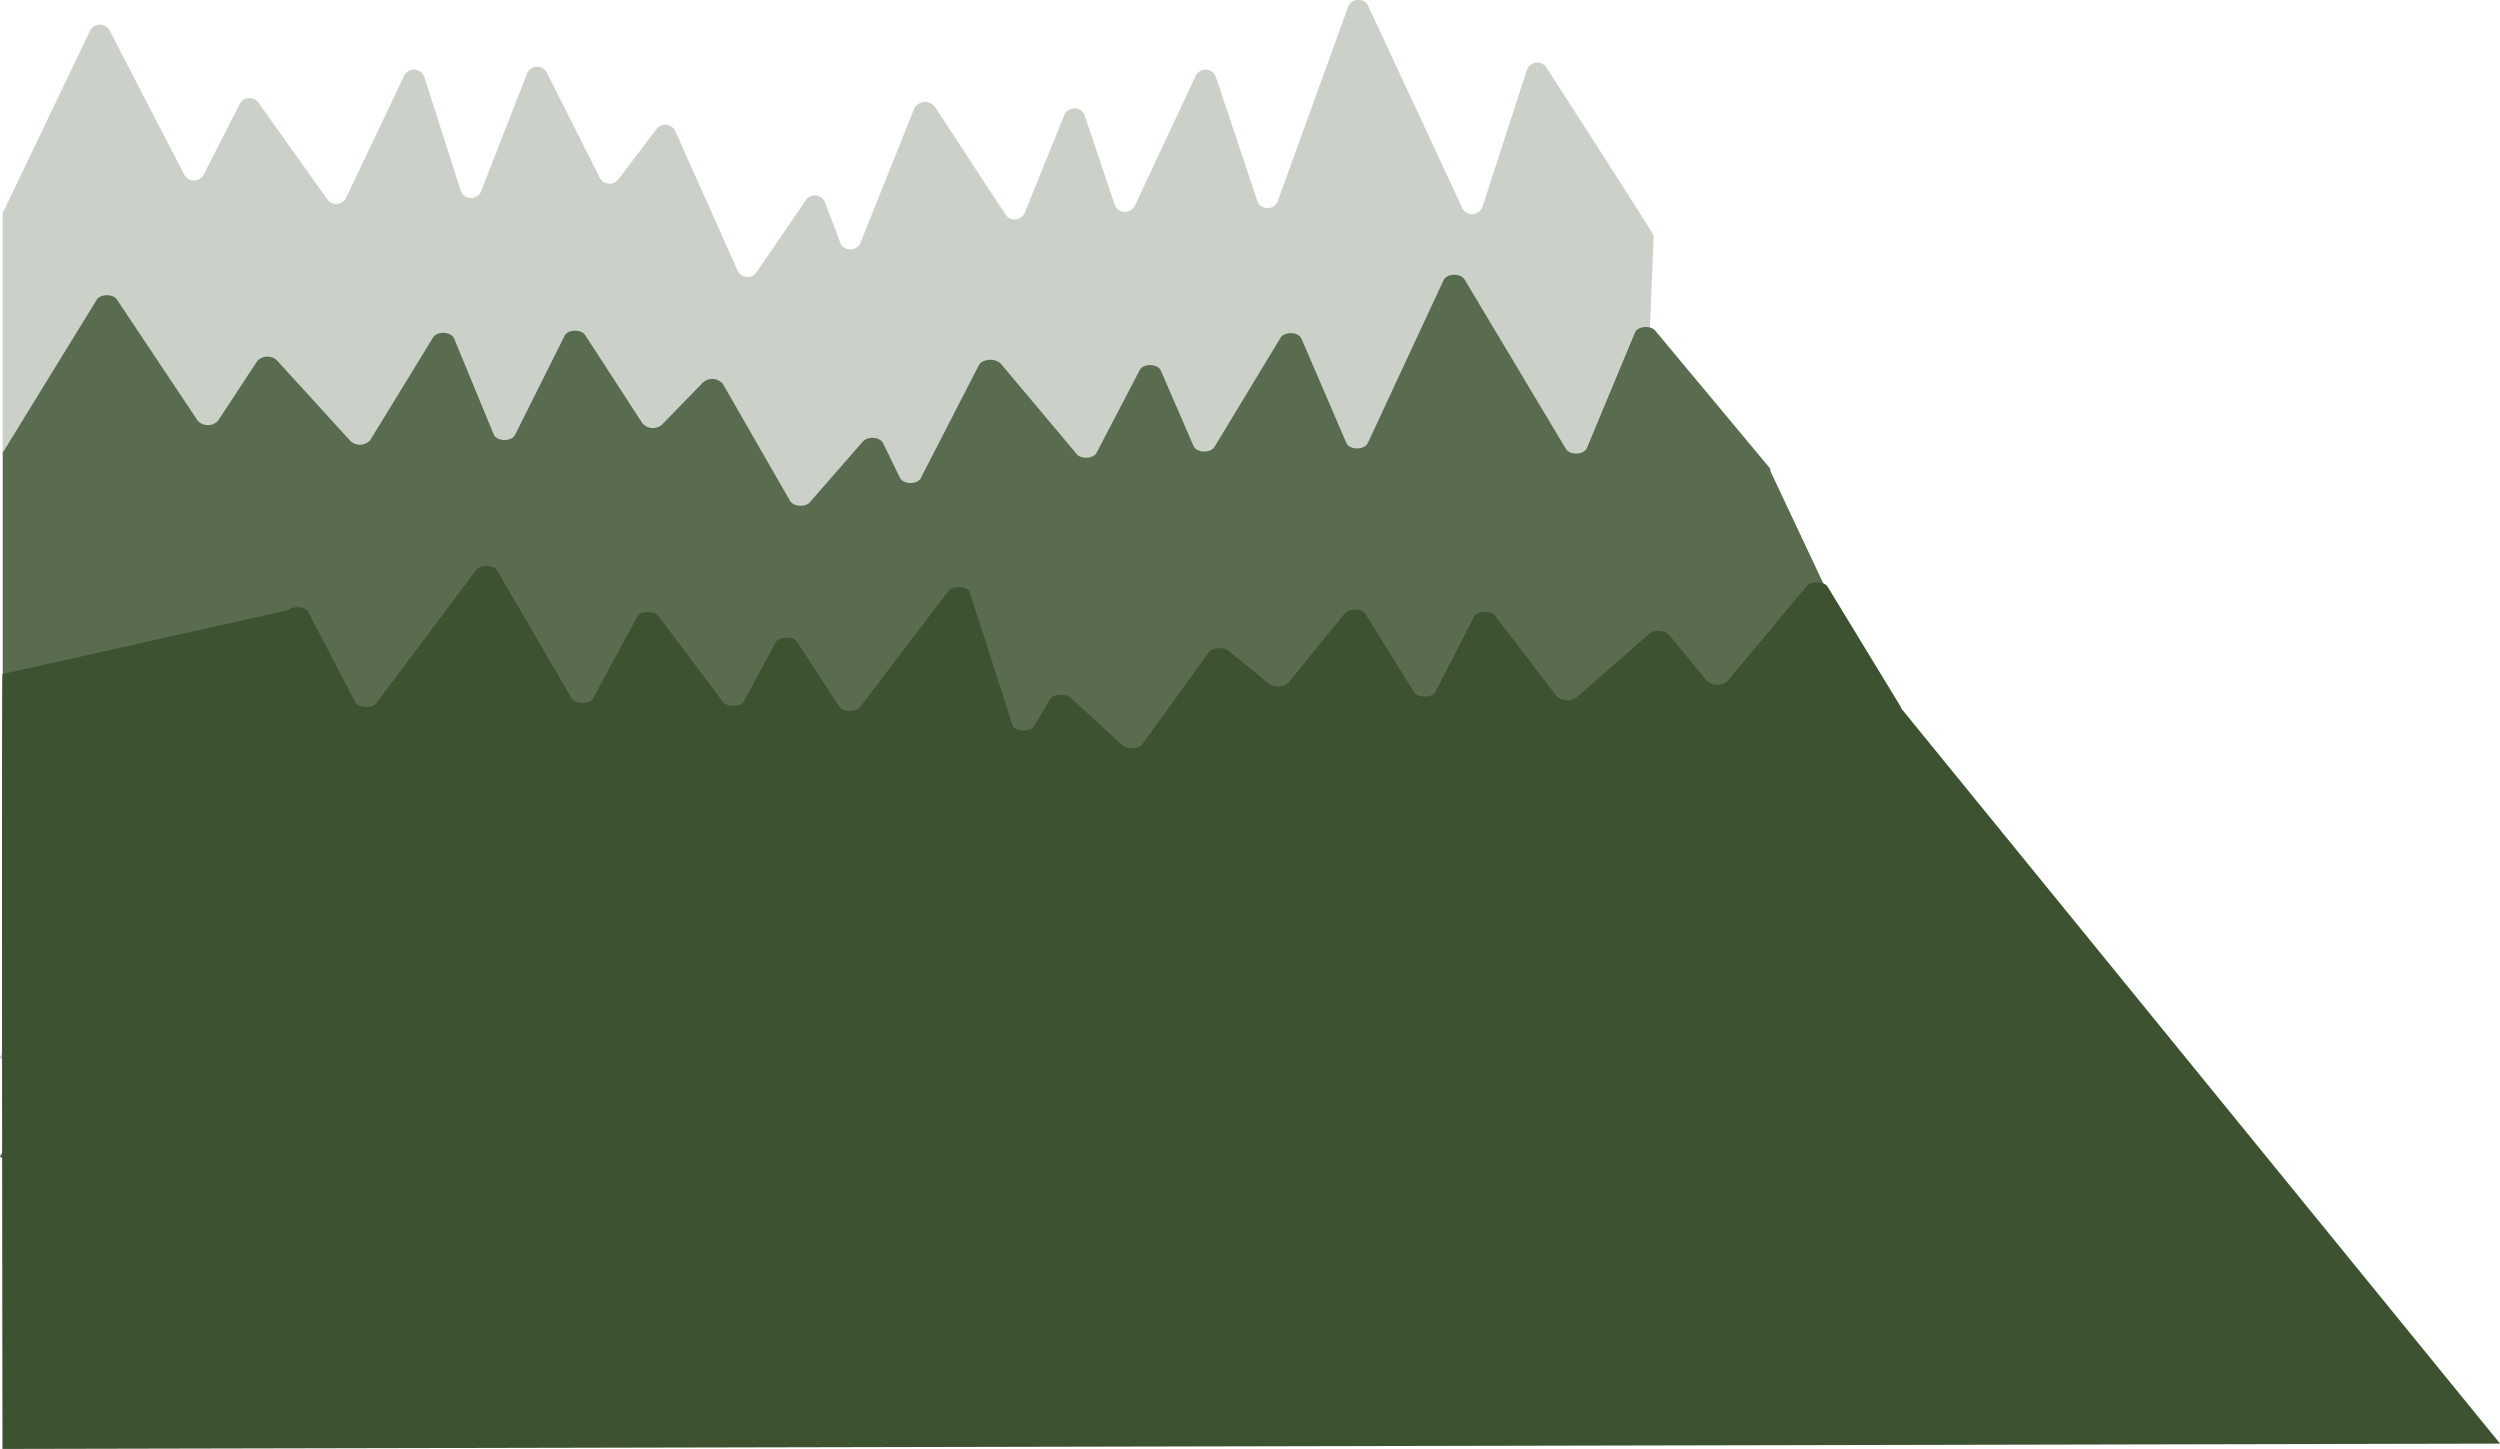 <svg xmlns="http://www.w3.org/2000/svg" viewBox="0 0 454.9 263.65"><defs><style>.cls-1{fill:#cbd1c8;}.cls-2{fill:#5a6c50;}.cls-3{fill:#3c5230;}</style></defs><title>Asset 16</title><g id="Layer_2" data-name="Layer 2"><g id="trees"><path class="cls-1" d="M281.35,12.24a2,2,0,0,0-3.48.37l-8.16,25.15a2,2,0,0,1-3.59.17L248.92,1a2,2,0,0,0-3.57.12L232.46,36.71a2,2,0,0,1-3.63,0l-7.64-22.85a2,2,0,0,0-3.58-.16L206.45,37.53a2,2,0,0,1-3.58-.16L197.33,20.9a2,2,0,0,0-3.62-.08l-7.29,18a2,2,0,0,1-3.55.08L170.15,19.48a2.23,2.23,0,0,0-3.81.31l-9.72,24.26a2,2,0,0,1-3.67.24l-2.87-7.57a2,2,0,0,0-3.43-.33l-9,13.17a2,2,0,0,1-3.4-.25L122.84,23.77a2,2,0,0,0-3.35-.32l-7,9.21a2,2,0,0,1-3.32-.25L99.48,13.16a2,2,0,0,0-3.54.13L87.49,34.92a2,2,0,0,1-3.62-.09l-6.7-20.94a2,2,0,0,0-3.58-.2L62.94,36.05a2,2,0,0,1-3.37.24L47,18.65a2,2,0,0,0-3.34.2l-6.64,13a2,2,0,0,1-3.46,0L19.9,5.45a2,2,0,0,0-3.53.17L.48,38.79a1.4,1.4,0,0,0,0,.5V191c0,.94-1.07,1.7,0,1.7H293.09A1.81,1.81,0,0,0,295,191L300.9,42.87C300.92,42.56,281.35,12.24,281.35,12.24Z"/><path class="cls-2" d="M321.89,85,301.22,60.2c-.89-1.07-3.23-.87-3.72.31l-8.74,21c-.53,1.28-3.11,1.38-3.84.15L266.5,50.87c-.72-1.21-3.25-1.14-3.82.1l-13.8,29.65c-.61,1.31-3.33,1.28-3.89,0l-8.18-19c-.54-1.26-3.1-1.35-3.83-.13L221,81.3c-.73,1.21-3.29,1.12-3.83-.14l-5.94-13.73c-.56-1.29-3.2-1.34-3.86-.07l-7.82,15c-.62,1.2-3.07,1.25-3.79.07L182.17,66.25c-1-1.15-3.44-1-4.08.25L167.68,86.73c-.36,1.43-3.26,1.58-3.93.2l-3.07-6.31c-.55-1.13-2.78-1.3-3.68-.27l-9.61,11c-.86,1-3,.87-3.63-.21l-12.24-21.3a2.53,2.53,0,0,0-3.59-.26l-7.47,7.68a2.55,2.55,0,0,1-3.55-.21L106.5,61c-.75-1.16-3.18-1.08-3.78.12l-9,18c-.65,1.3-3.34,1.24-3.88-.07L82.62,61.58c-.52-1.27-3.09-1.38-3.83-.16L67.38,80.06a2.52,2.52,0,0,1-3.6.2L50.37,65.55a2.54,2.54,0,0,0-3.58.17L39.68,76.54a2.51,2.51,0,0,1-3.71,0l-14.67-22c-.76-1.16-3.19-1.07-3.78.13L.51,82.35c-.06.13,0,.27,0,.41V209.23c0,.78-1.14,1.42,0,1.42,0,0,389.36,19.75,389.39,19L322.16,85.75A1.06,1.06,0,0,0,321.89,85Z"/><path class="cls-3" d="M.45,263.65s-.19-140.82,0-141l51.92-11.6c.88-.85,3.18-.7,3.67.24l8.63,16.53c.53,1,3.07,1.08,3.8.12l18.19-24.26c.71-1,3.2-.89,3.77.09l13.63,23.37c.6,1,3.28,1,3.84,0l8.07-15c.54-1,3.07-1.07,3.79-.11l11.8,15.69c.72,1,3.25.89,3.79-.1l5.86-10.83c.55-1,3.16-1.06,3.82,0l7.71,11.82c.62,1,3,1,3.75.06L172.6,107.5c.78-1,3.49-.85,3.84.23L184.25,132c.36,1.12,3.22,1.24,3.88.16l3-5c.55-.89,2.75-1,3.63-.22l9.49,8.66c.86.79,3,.69,3.6-.16L220,118.63c.59-.83,2.64-.95,3.54-.21l7.37,6a3,3,0,0,0,3.51-.16l10.28-12.66c.74-.91,3.14-.86,3.74.09L257.34,126c.64,1,3.3,1,3.83-.06l7.08-13.77c.52-1,3.05-1.09,3.79-.13l11.26,14.7a3,3,0,0,0,3.56.16l13.25-11.6a3,3,0,0,1,3.53.13l7,8.53a2.91,2.91,0,0,0,3.66,0l14.49-17.35c.76-.9,3.16-.83,3.74.11l13.28,21.81a.7.7,0,0,1,.1.33l109,133.82Z"/></g></g></svg>